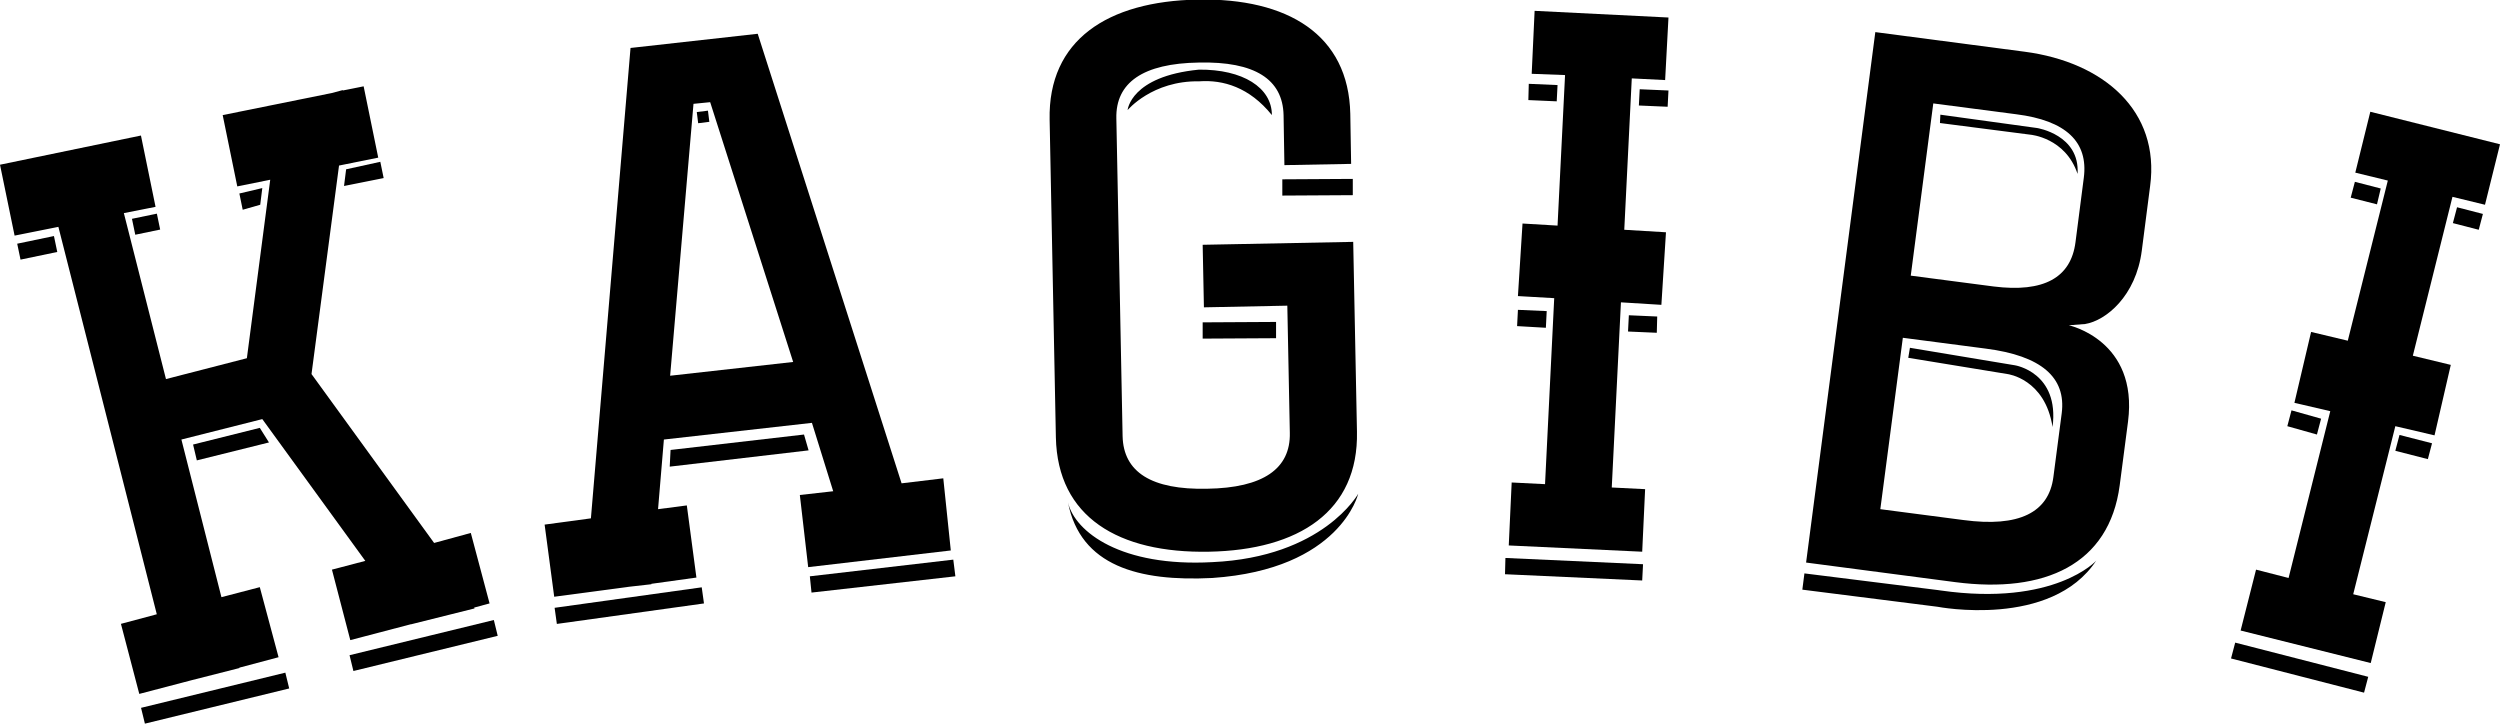 <svg xmlns="http://www.w3.org/2000/svg" version="1.1" x="0" y="0" width="599.5" height="173.6" viewBox="0 0 599.5 173.6" enable-background="new 0 0 599.545 173.572" xml:space="preserve"><polygon points="84 153.5 98.5 149.7 98.6 149.7 113.8 145.9 113.7 145.7 117.4 144.7 112.9 127.8 104.1 130.2 74.7 89.7 81.3 39.7 90.7 37.8 87.2 20.7 82.2 21.7 82.2 21.6 79.6 22.3 53.4 27.6 56.9 44.7 64.8 43.1 59.2 85.9 39.8 90.9 29.7 51.1 37.3 49.6 33.8 32.5 0 39.5 3.5 56.5 14 54.4 37.6 147.3 29 149.6 33.4 166.4 46 163.1 57.4 160.2 57.4 160.1 66.8 157.6 62.3 140.8 53.1 143.2 43.5 105.4 62.9 100.5 87.6 134.5 79.6 136.6 "/><rect x="49.5" y="149.7" transform="matrix(-0.237 -0.972 0.972 -0.237 -99.03 257.123)" width="3.9" height="35.6"/><polygon points="46.3 106.6 47.2 110.4 64.5 106.1 62.3 102.6 "/><rect x="99.5" y="137" transform="matrix(-0.237 -0.972 0.972 -0.237 -24.837 290.091)" width="3.9" height="35.6"/><rect x="6.9" y="54.9" transform="matrix(-0.204 -0.979 0.979 -0.204 -47.419 80.212)" width="3.9" height="9"/><polygon points="62.9 45.1 57.4 46.4 58.2 50.3 62.4 49.1 "/><rect x="32.1" y="51.8" transform="matrix(-0.979 0.203 -0.203 -0.979 80.349 99.247)" width="6.1" height="3.9"/><polygon points="82.5 44.6 92 42.7 91.2 38.8 83 40.6 "/><path d="M226.2 114.7l-10 1.2L181.7 8.1l-30.5 3.4 -9.5 112.8 -11.1 1.5 2.3 17.3 18-2.4 5.3-0.6 0-0.1 10.8-1.5 -2.3-17.3 -6.9 0.9 1.4-16.7 35.5-4 5.1 16.4 -8 0.9 2 17.3 34.2-4L226.2 114.7zM160.7 90.1l5.6-65.2 4-0.4 19.9 62.3L160.7 90.1z"/><rect x="148.9" y="127.5" transform="matrix(-0.138 -0.991 0.991 -0.138 27.73 314.772)" width="3.9" height="35.6"/><polygon points="192.8 104.2 160.8 107.9 160.6 111.9 193.9 108 "/><polygon points="194.2 138.2 194.6 142.1 229.1 138.2 228.6 134.2 "/><rect x="167.4" y="26.6" transform="matrix(-0.124 -0.992 0.992 -0.124 161.792 198.908)" width="2.7" height="2.7"/><polygon points="306 77.2 288.4 77.3 288.4 81.2 306 81.1 "/><path d="M290.7 134.8c-21.8 1.2-32.9-7.2-34.6-14.3 3 15.2 16.9 19 34.6 18.1 30.8-2.1 35-20.2 35-20.2S317.3 133.6 290.7 134.8M287.5 16.7c-16.4 1.6-17.1 9.7-17.1 9.7s5.9-7.1 17.2-6.9c5.7-0.4 12 1.4 17.4 8.1C305 21 298 16.6 287.5 16.7M289.9 132.3c21.6-0.4 35.9-9.7 35.5-28.8l-0.9-45.5 -36.1 0.7 0.3 15 20-0.4 0.6 30.5c0.2 8.6-6.4 13.2-19.8 13.4 -13.4 0.3-20.1-4-20.3-12.6l-1.5-76.2c-0.2-8.6 6.4-13.2 19.8-13.4 13.4-0.3 20.1 4 20.3 12.6l0.2 12 16-0.3 -0.2-12c-0.4-19-15-27.8-36.6-27.4 -21.6 0.4-35.9 9.7-35.5 28.8l1.5 76.2C253.6 124 268.2 132.7 289.9 132.3"/><polygon points="360.9 137.7 393.8 139.2 394 135.3 361 133.8 "/><polygon points="370.9 74.6 364 74.3 363.8 78.2 370.7 78.6 "/><polygon points="390.4 79.5 397.3 79.8 397.4 75.9 390.6 75.6 "/><polygon points="373.5 20.4 366.6 20.1 366.5 24 373.3 24.3 "/><polygon points="393 25.3 399.9 25.6 400.1 21.7 393.2 21.4 "/><polygon points="391.3 18.8 399.3 19.2 400.1 4.2 368 2.6 367.3 17.7 375.3 18 373.5 54.1 365.1 53.6 364 71 372.7 71.5 370.5 116.1 362.5 115.7 361.8 130.8 393.8 132.3 394.5 117.3 386.5 116.9 388.7 72.5 398.4 73.1 399.5 55.7 389.5 55.1 "/><path d="M465.4 141.6c-0.2 0-0.5-0.1-0.7-0.1l-32-4 -0.5 3.9 32.4 4.1c0 0 0 0 0 0s27.3 5.3 38.1-11.1C502.8 134.4 492.7 145.5 465.4 141.6M488.5 30.7l-23.2-3.2 -0.1 2 21.7 2.8c0 0 8.4 0.7 11.3 9.4C498.8 32.3 488.5 30.7 488.5 30.7M483.2 87.6l-25.2-4.2 -0.4 2.4 23.8 3.9c0 0 9 1.1 10.8 12.7C493.9 89.3 483.2 87.6 483.2 87.6M485.5 12.4l-35.8-4.7 -16.6 127.2 35.8 4.7c21.5 2.8 36.9-4.3 39.4-23.2l2-15.3c2.5-19.5-14.2-23.1-14.2-23.1l3.9-0.3c5-0.8 12.2-6.7 13.6-17.6l2-15.5C518 26.6 504.5 14.9 485.5 12.4M494.4 99.1l-2 15.3c-1.1 8.5-8.2 12.1-21.6 10.3l-19.9-2.6 5.4-41.1 19.9 2.6C489.5 85.3 495.5 90.5 494.4 99.1M499.7 42.6l-2 15.5c-1.1 8.5-7.6 12.1-19.6 10.6l-19.9-2.6 5.4-41.3 19.9 2.6C495.4 28.9 500.8 34 499.7 42.6"/><polygon points="535 157.9 566.9 166.1 567.9 162.3 536 154.1 "/><polygon points="556.6 100.4 549.5 98.4 548.5 102.2 555.6 104.2 "/><polygon points="570.9 45.2 564.7 43.6 563.7 47.4 570 49 "/><polygon points="588.2 53.5 594.4 55.1 595.4 51.3 589.2 49.7 "/><polygon points="574.4 108.1 582.2 110.1 583.2 106.3 575.4 104.3 "/><polygon points="568.4 26.8 564.8 41.4 572.6 43.3 563 81.7 554.2 79.6 550.2 96.6 558.8 98.6 548.8 138.6 541 136.6 537.3 151.2 568.5 159 572.1 144.4 564.3 142.5 574.4 102.2 583.8 104.4 587.7 87.5 578.6 85.3 588.1 47.2 595.9 49.1 599.5 34.6 "/><polygon points="307.5 46.9 324.4 46.8 324.4 42.9 307.5 43 "/></svg>
